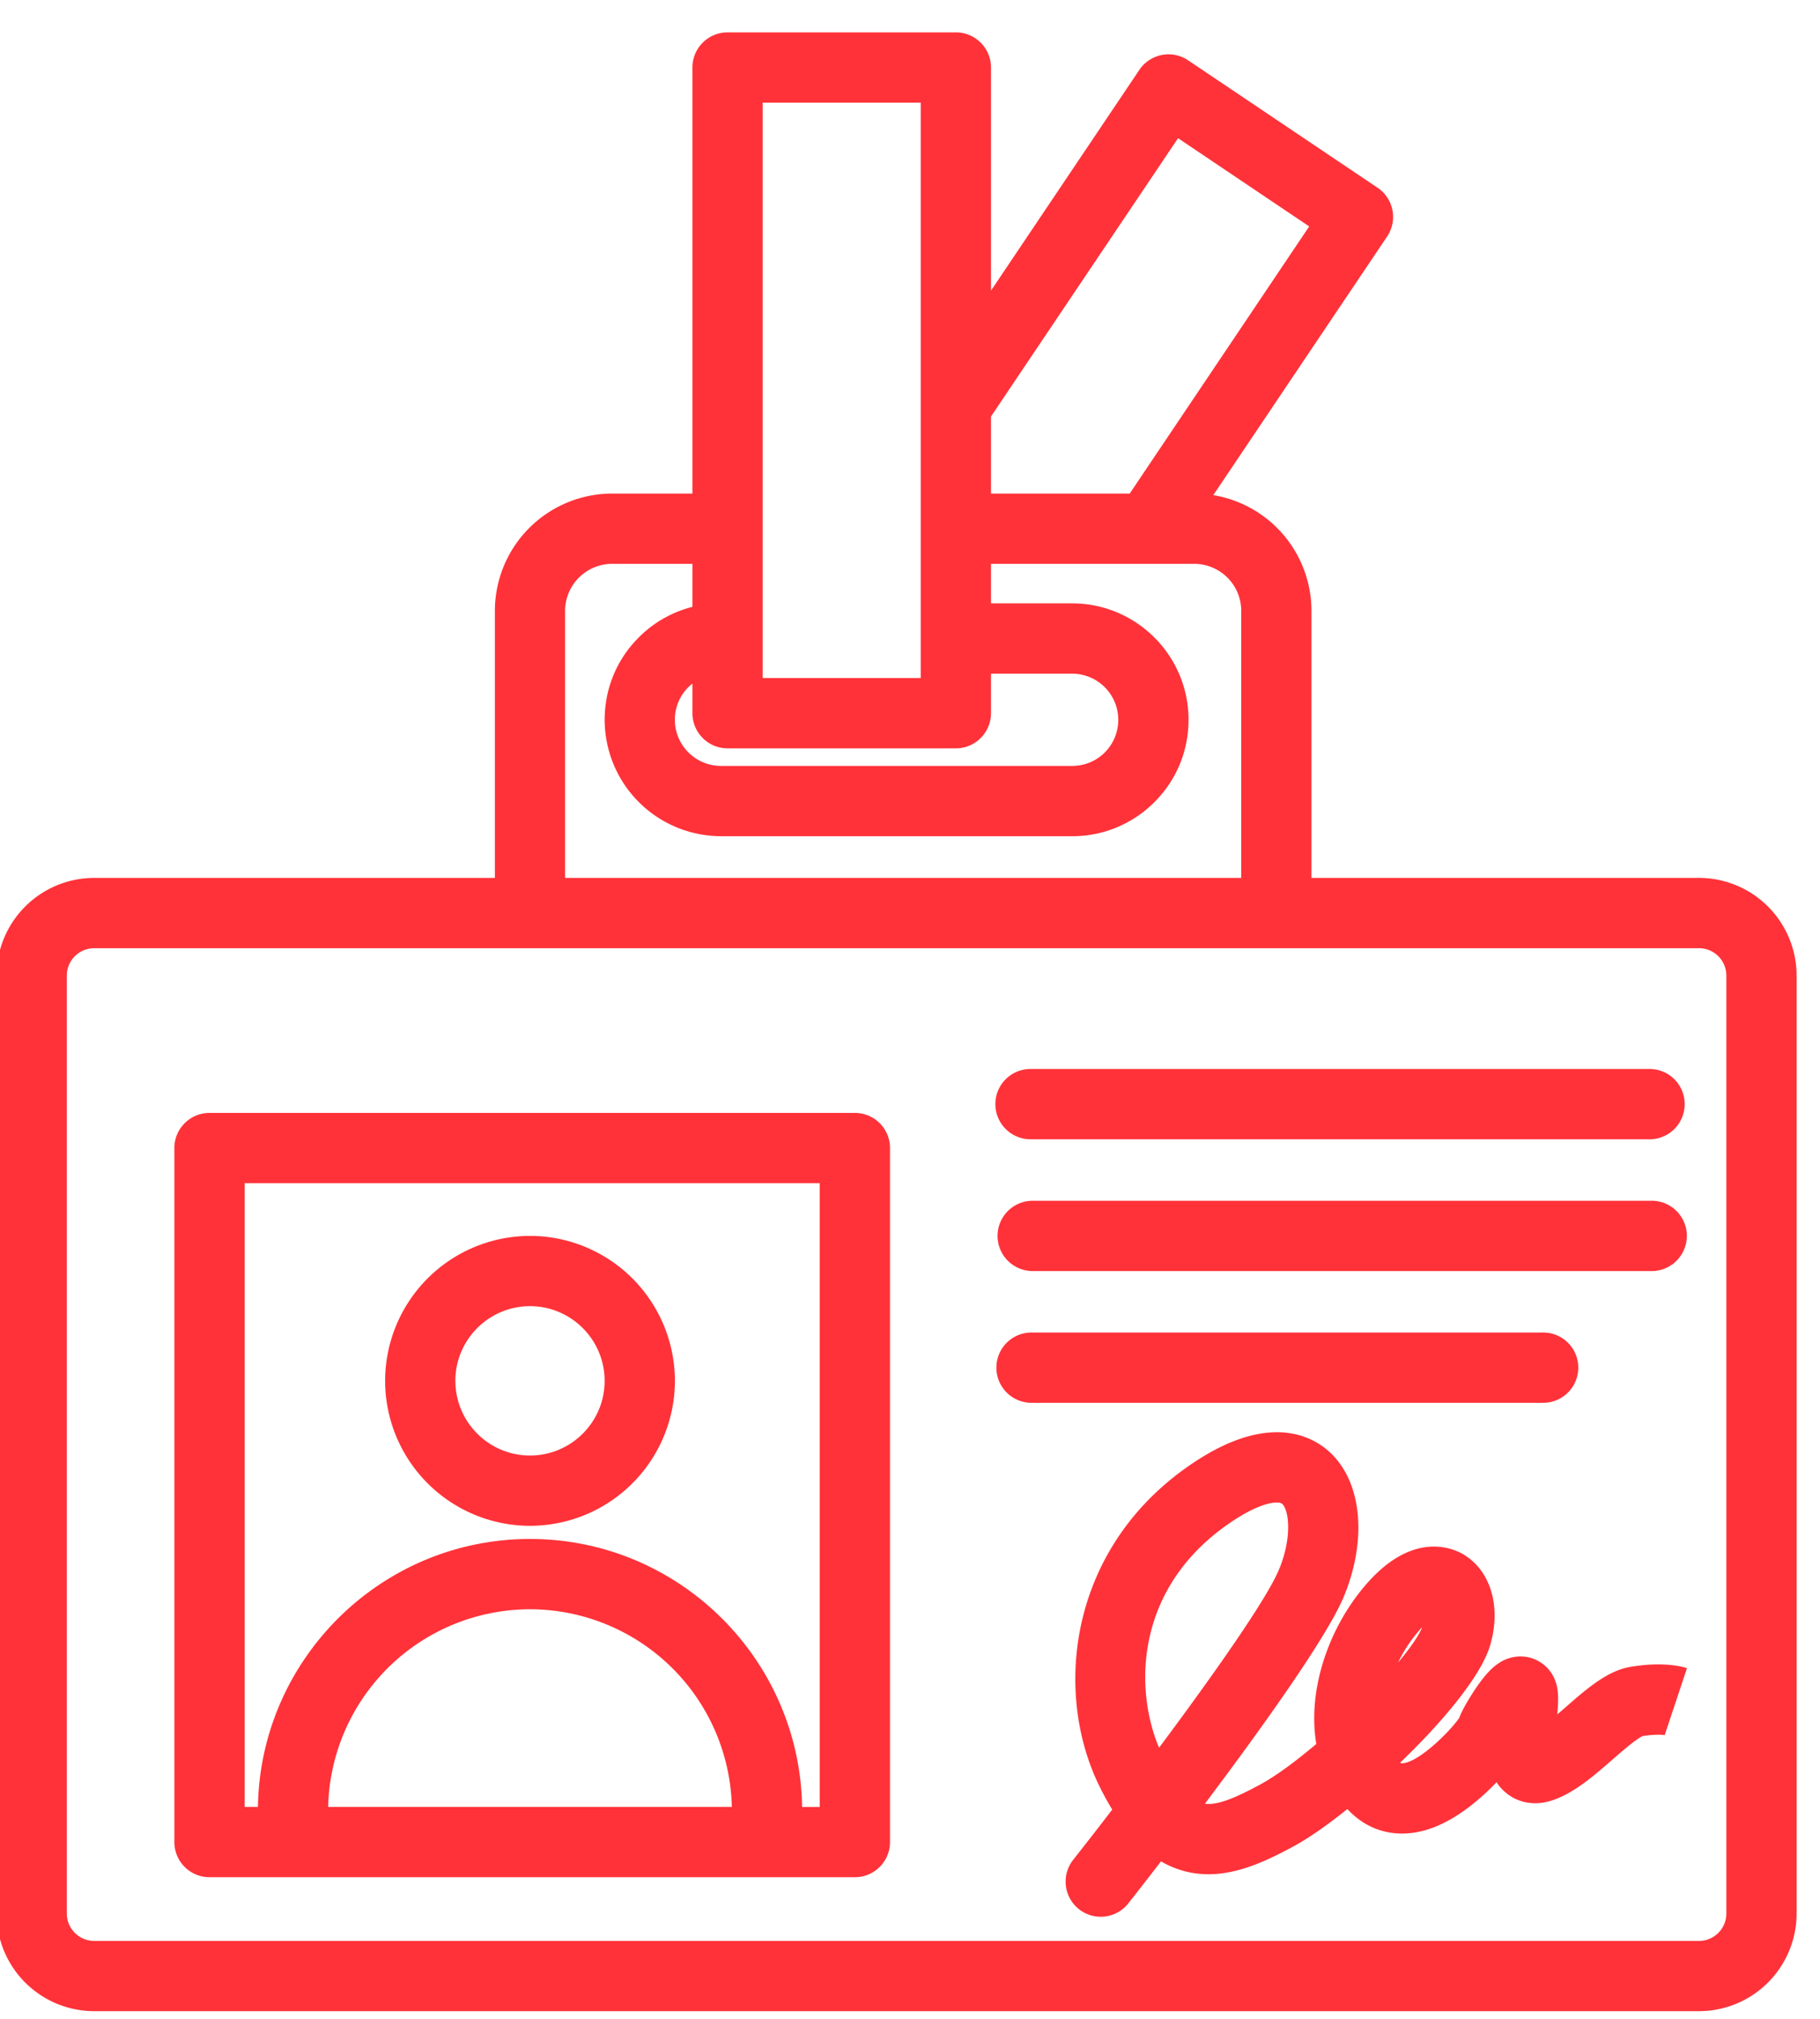 <svg xmlns="http://www.w3.org/2000/svg" width="46" height="51" viewBox="0 0 46 51"><path fill="#ff3239" d="M11.51 34.884c0 1.04.845 1.886 1.886 1.886 1.04 0 1.886-.846 1.886-1.886s-.846-1.887-1.886-1.887-1.887.847-1.887 1.887zm-1.776 0a3.666 3.666 0 013.662-3.662 3.666 3.666 0 013.662 3.662 3.666 3.666 0 01-3.662 3.662 3.666 3.666 0 01-3.662-3.662zm32.9-3.662c0 .49-.397.888-.887.888H26.101a.888.888 0 110-1.776h15.646c.49 0 .888.398.888.888zm-17.476-3.33c0-.49.397-.887.888-.887h15.646a.888.888 0 010 1.776H26.046a.888.888 0 01-.888-.888zm-4.439 1.998H6.183v15.757h.336c.06-3.742 3.12-6.769 6.877-6.769 3.756 0 6.817 3.027 6.877 6.77h.446zm-2.222 15.757a5.11 5.11 0 00-5.101-4.993 5.11 5.11 0 00-5.102 4.993zm3.998-16.644v17.532c0 .49-.398.888-.888.888H5.295a.888.888 0 01-.888-.888V29.003c0-.49.398-.888.888-.888h16.312c.49 0 .888.397.888.888zm16.478 6.435H26.101a.888.888 0 110-1.775h12.872a.888.888 0 110 1.775zm4.66-10.793a.692.692 0 00-.69-.691H2.38a.692.692 0 00-.691.691V48.34c0 .382.31.692.691.692h40.562c.381 0 .691-.31.691-.692zm-29.35-2.467h17.089v-6.746a1.19 1.19 0 00-1.187-1.188h-5.138v.999H27.1c1.621 0 2.94 1.32 2.94 2.94 0 .787-.306 1.526-.862 2.08a2.916 2.916 0 01-2.078.861h-8.877a2.944 2.944 0 01-2.94-2.94c0-.787.305-1.526.861-2.08a2.91 2.91 0 011.357-.773v-1.087h-2.03a1.19 1.19 0 00-1.188 1.188zm3.218-4.16v-.749a1.156 1.156 0 00-.444.914c0 .643.523 1.166 1.166 1.166H27.1c.311 0 .604-.121.823-.34a1.166 1.166 0 00-.823-1.99h-2.053v.998c0 .49-.398.888-.888.888h-5.77a.888.888 0 01-.888-.888zm1.776-.889h3.994V2.593h-3.994zm5.77-4.66h3.506L33.09 5.72l-3.315-2.229-4.728 7.031zm20.362 12.176V48.34a2.47 2.47 0 01-2.467 2.467H2.38A2.47 2.47 0 01-.087 48.34V24.645a2.47 2.47 0 012.467-2.467h10.128v-6.746a2.966 2.966 0 012.963-2.963h2.03V1.705c0-.49.398-.887.888-.887h5.77c.49 0 .888.397.888.887v5.637l3.75-5.577a.888.888 0 011.231-.242l4.79 3.22a.888.888 0 01.241 1.232l-4.393 6.533a2.967 2.967 0 012.481 2.924v6.746h9.795a2.47 2.47 0 012.467 2.467zM35.337 41.998c.31-.37.532-.688.608-.893l-.032.035a3.682 3.682 0 00-.576.858zm-3.01-2.348c.352-.857.238-1.528.075-1.663-.022-.018-.067-.03-.134-.03-.186 0-.545.097-1.076.444-2.52 1.648-2.53 4.256-1.897 5.751 1.399-1.875 2.73-3.768 3.031-4.502zm10.311 2.492l-.561 1.684s.013.006.039.012c-.003 0-.201-.044-.593.019-.156.06-.54.395-.77.596-.5.435-1.016.885-1.592 1.05-.394.111-.79.038-1.087-.203a1.197 1.197 0 01-.25-.277 5.295 5.295 0 01-.037.04c-.356.366-.913.855-1.542 1.098-.828.32-1.625.153-2.19-.46-.51.409-.991.744-1.374.95-.844.454-1.829.911-2.847.589a2.419 2.419 0 01-.49-.217c-.412.535-.716.921-.826 1.06a.886.886 0 01-1.247.148.888.888 0 01-.147-1.247c.305-.387.64-.816.987-1.269a7.59 7.59 0 01-.307-.558c-1.217-2.434-.784-6.15 2.416-8.242 1.784-1.166 2.842-.686 3.313-.296.875.724 1.05 2.214.435 3.707-.423 1.029-2.117 3.383-3.514 5.24.322.047.79-.158 1.385-.478.41-.221.915-.595 1.43-1.032-.237-1.417.354-3.036 1.33-4.11 1.13-1.243 2.094-.844 2.362-.693.713.404.994 1.337.699 2.322-.23.766-1.191 1.919-2.27 2.953.025.02.038.02.064.017.413-.037 1.169-.778 1.424-1.14.058-.152.165-.36.36-.66.356-.548.63-.793.974-.874.426-.1.86.103 1.056.494.136.274.122.543.094.944.08-.068.156-.135.225-.195.536-.467 1.042-.908 1.626-1.006.82-.136 1.298-.008 1.425.034z"/></svg>